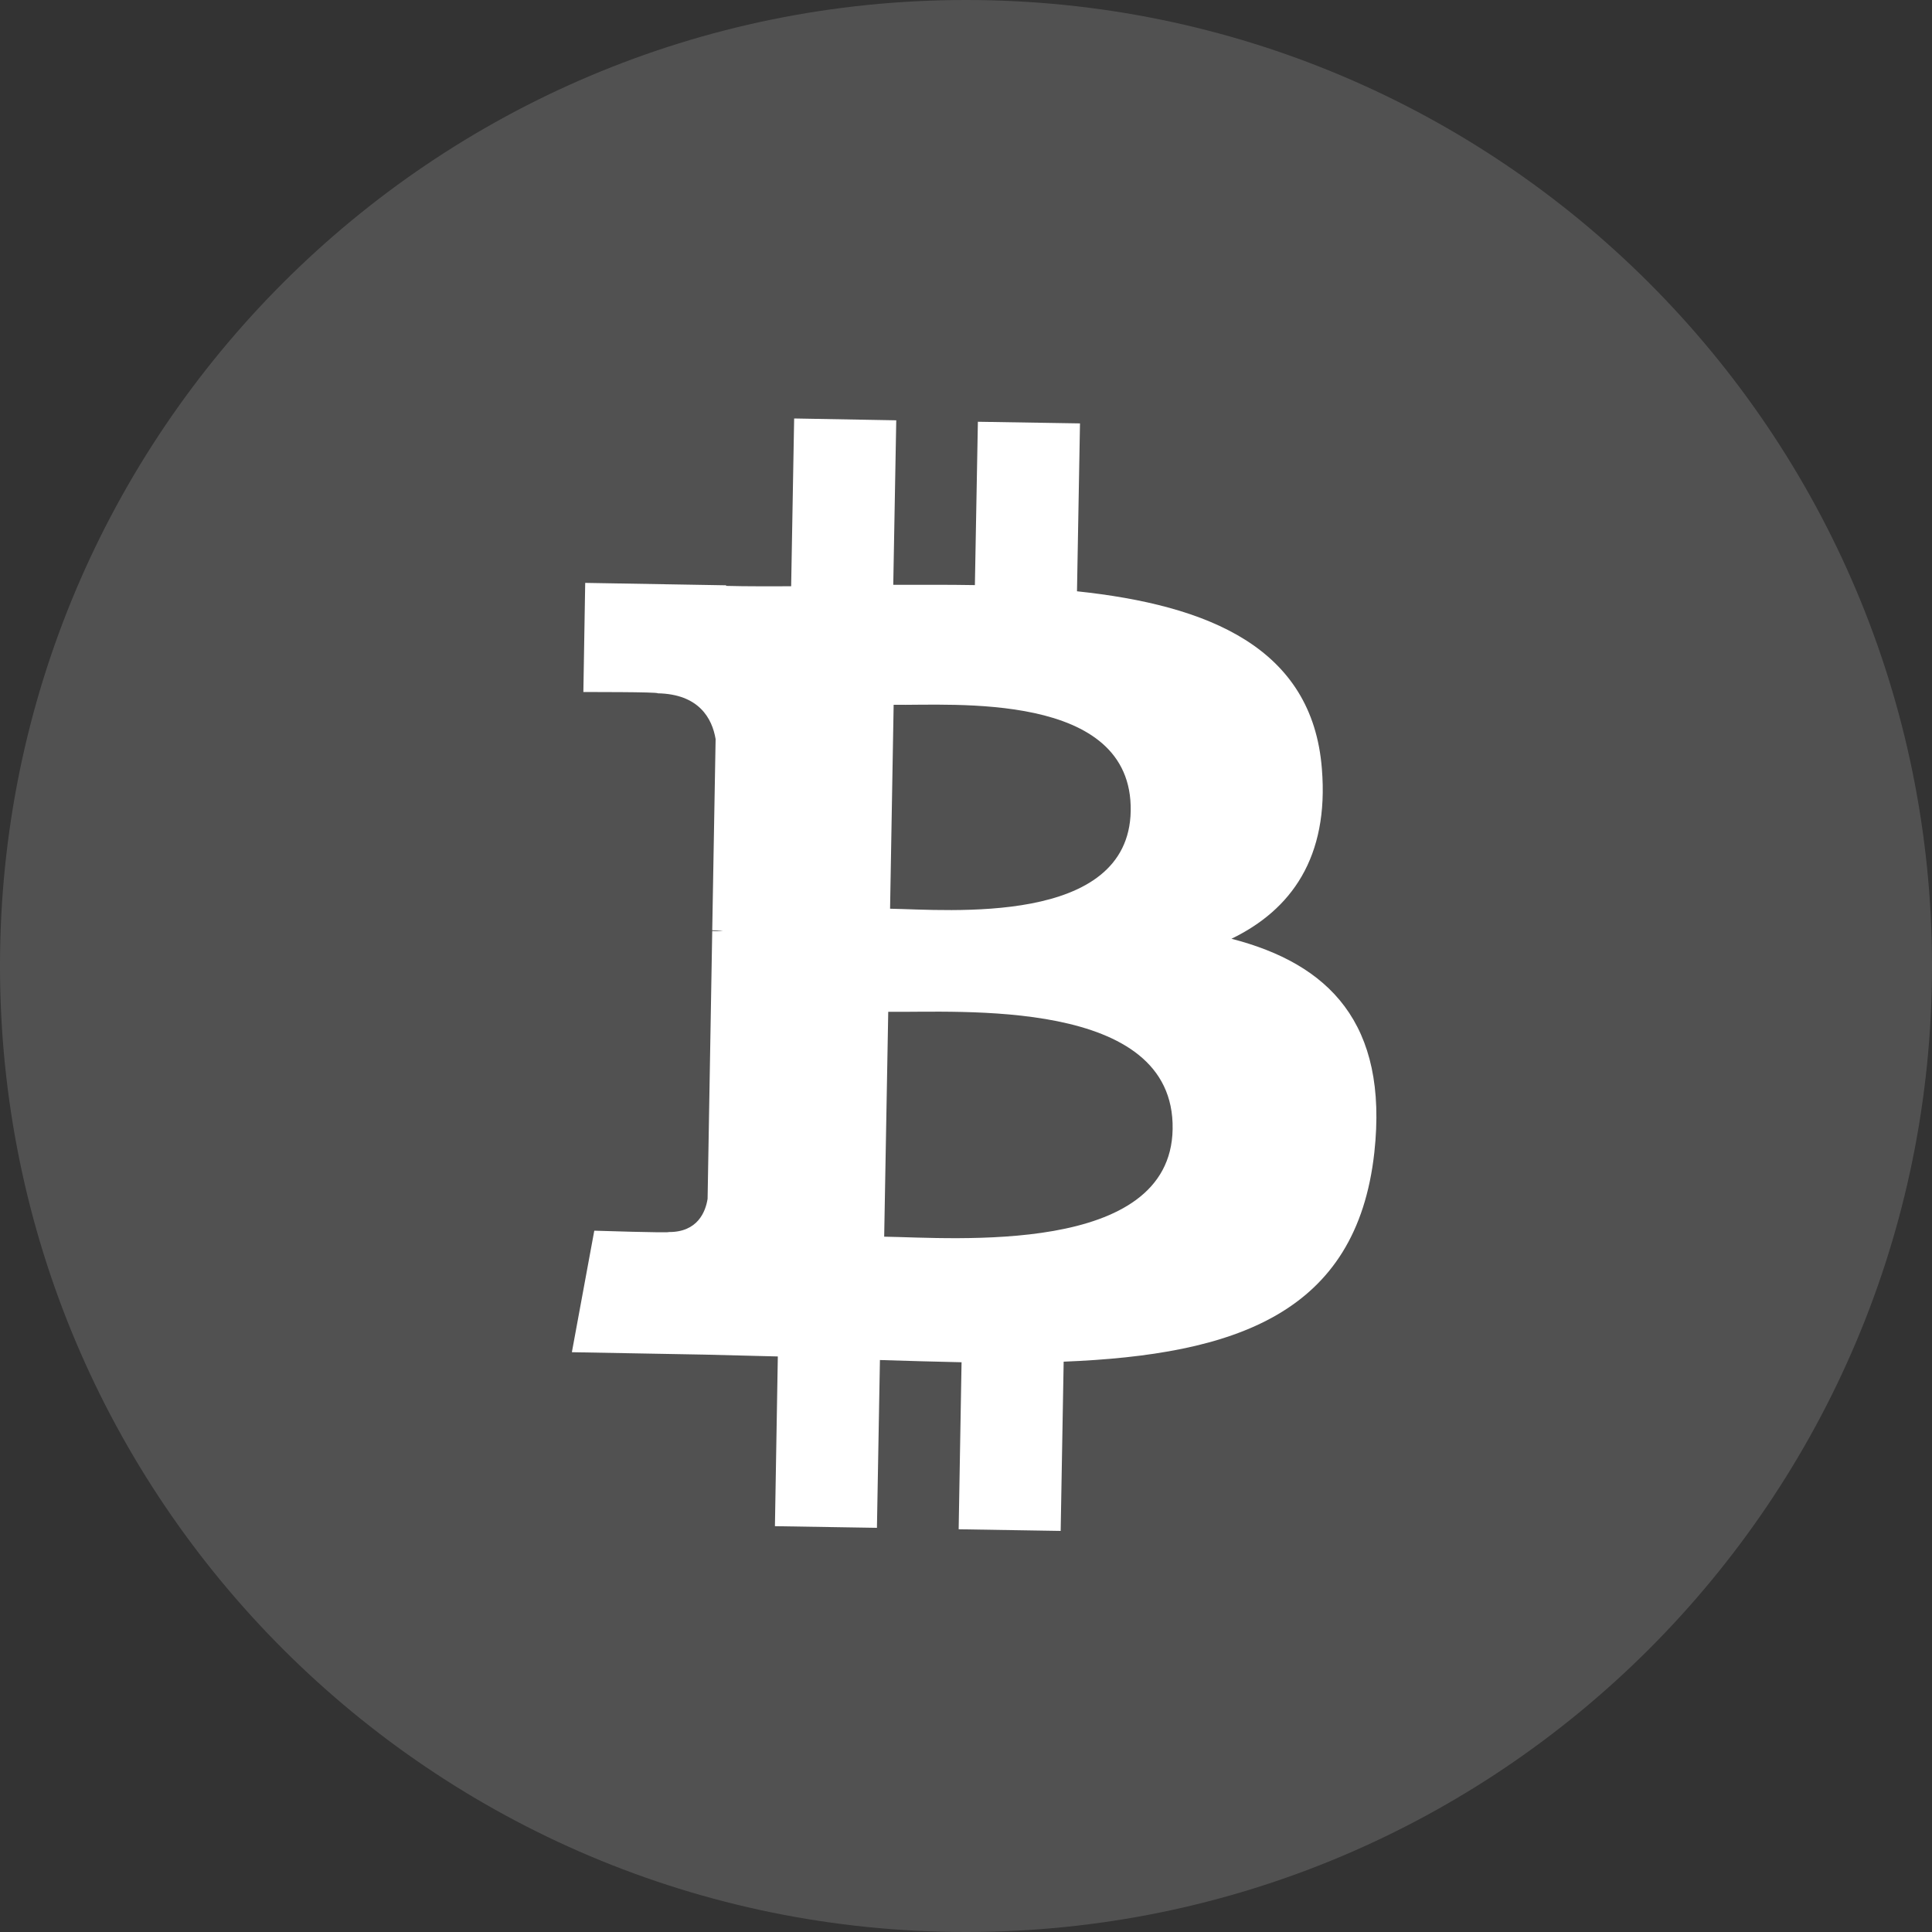 <svg width="20" height="20" viewBox="0 0 20 20" fill="none" xmlns="http://www.w3.org/2000/svg">
<rect x="0" y="0" width="20" height="20" fill="#333333" stroke="none"/>
<path d="M10 20C15.523 20 20 15.523 20 10C20 4.477 15.523 0 10 0C4.477 0 0 4.477 0 10C0 15.523 4.477 20 10 20Z" fill="white" fill-opacity="0.15"/>
<path d="M13.684 7.958C13.586 6.704 12.511 6.265 11.149 6.121L11.18 4.383L10.123 4.366L10.092 6.057C9.814 6.052 9.531 6.054 9.247 6.054L9.278 4.351L8.221 4.332L8.19 6.069C7.962 6.069 7.736 6.071 7.517 6.065V6.059L6.058 6.034L6.039 7.164C6.039 7.164 6.821 7.162 6.808 7.177C7.235 7.185 7.372 7.436 7.408 7.651L7.373 9.63C7.402 9.63 7.441 9.632 7.485 9.639L7.373 9.638L7.325 12.41C7.304 12.544 7.222 12.757 6.921 12.754C6.934 12.765 6.152 12.74 6.152 12.74L5.92 13.998L7.297 14.023C7.552 14.029 7.805 14.036 8.052 14.042L8.022 15.799L9.078 15.816L9.109 14.079C9.398 14.088 9.68 14.096 9.954 14.102L9.924 15.831L10.98 15.848L11.011 14.096C12.79 14.025 14.043 13.599 14.227 11.931C14.374 10.589 13.753 9.977 12.748 9.718C13.366 9.419 13.759 8.876 13.684 7.958ZM12.139 11.689C12.117 13.003 9.87 12.813 9.153 12.802L9.195 10.474C9.912 10.485 12.163 10.318 12.139 11.689ZM11.705 8.395C11.684 9.59 9.811 9.417 9.214 9.407L9.251 7.296C9.847 7.306 11.726 7.149 11.705 8.395Z" fill="white"/>
</svg>
